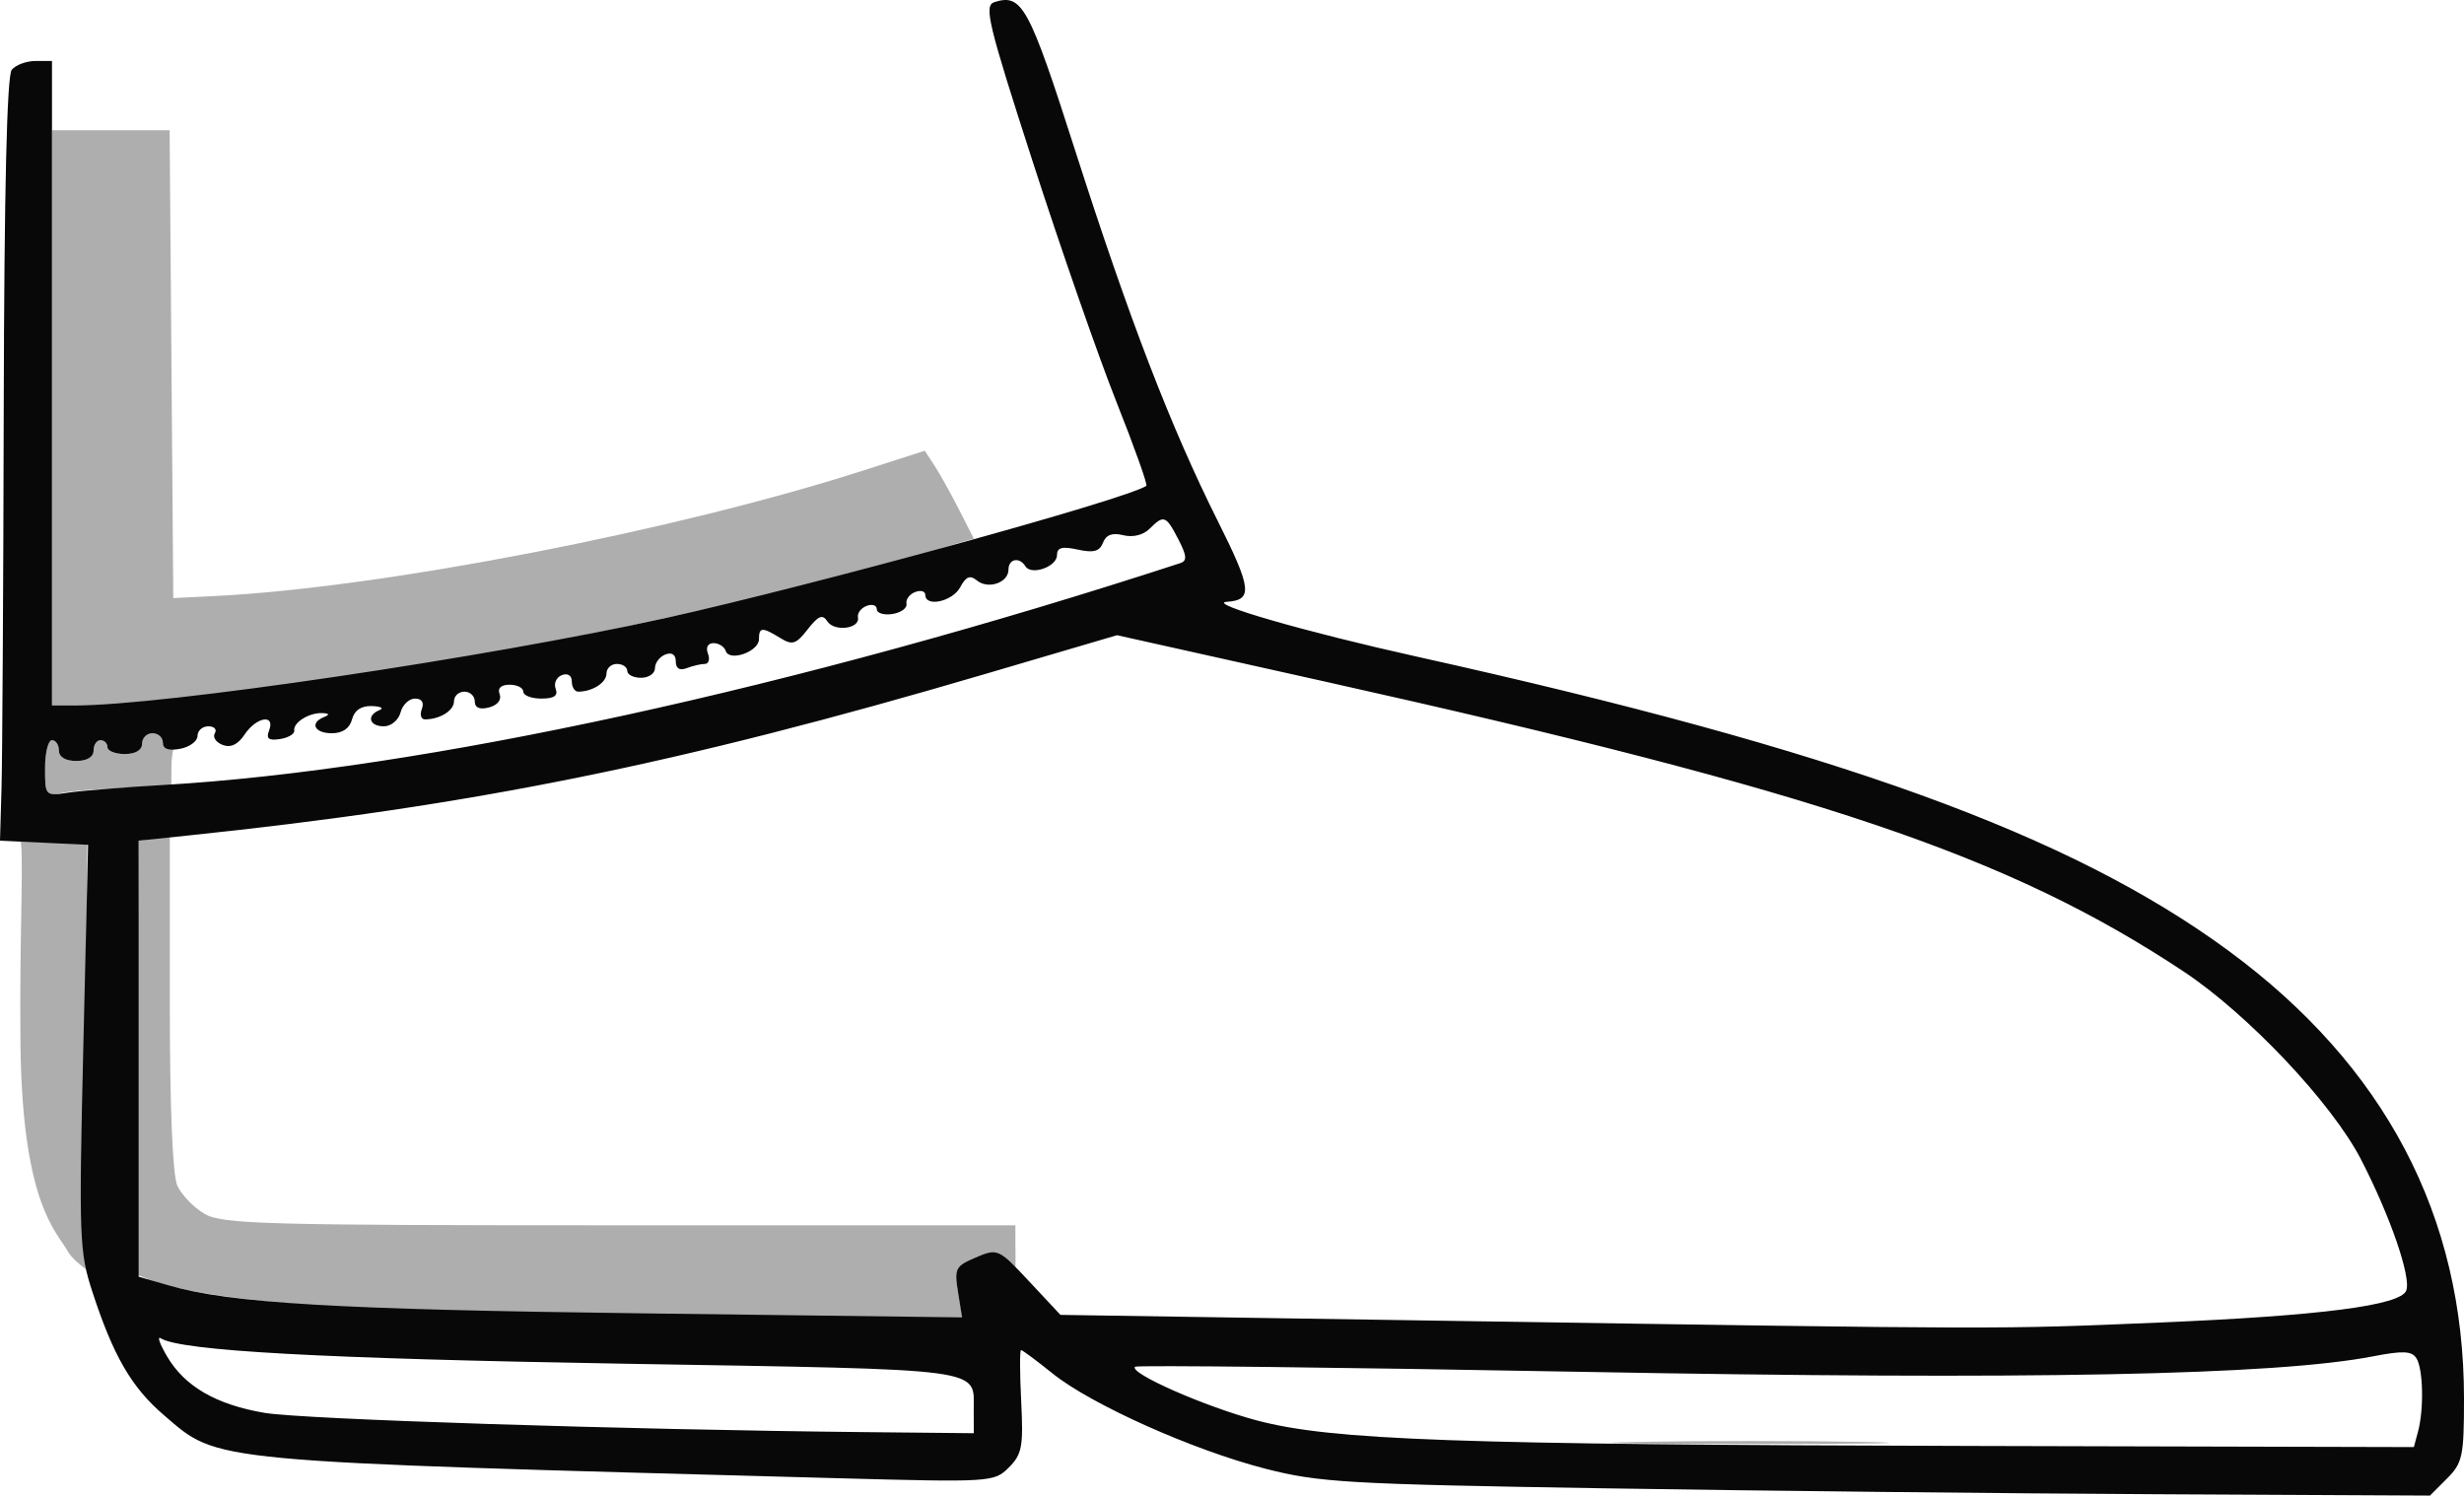 <?xml version="1.0" encoding="UTF-8" standalone="no"?>
<!-- Created with Inkscape (http://www.inkscape.org/) -->

<svg
   version="1.1"
   id="svg925"
   width="355.5"
   height="215.8"
   viewBox="0 0 355.5 215.8"
   sodipodi:docname="ヒ.png"
   xmlns:inkscape="http://www.inkscape.org/namespaces/inkscape"
   xmlns:sodipodi="http://sodipodi.sourceforge.net/DTD/sodipodi-0.dtd"
   xmlns="http://www.w3.org/2000/svg"
   xmlns:svg="http://www.w3.org/2000/svg">
  <defs
     id="defs929" />
  <sodipodi:namedview
     id="namedview927"
     pagecolor="#ffffff"
     bordercolor="#000000"
     borderopacity="0.25"
     inkscape:showpageshadow="2"
     inkscape:pageopacity="0.0"
     inkscape:pagecheckerboard="0"
     inkscape:deskcolor="#d1d1d1"
     showgrid="false" />
  <g
     inkscape:groupmode="layer"
     inkscape:label="Image"
     id="g931"
     transform="translate(-17.5,-8.2)">
    <g
       id="g935">
      <path
         style="fill:#aeaeae"
         d="m 253.75,216.252 c 8.938,-0.166 23.562,-0.166 32.5,0 8.938,0.166 1.625,0.301 -16.25,0.301 -17.875,0 -25.188,-0.136 -16.25,-0.301 z M 69,196.941 C 54.754,196.199 44.167,194.774 39.389,192.958 L 36.971,192.039 37.236,160.769 37.5,129.5 39.75,129.18 42,128.861 v 24.023 c 0,15.143 0.401,24.903 1.085,26.404 0.597,1.31 2.354,3.131 3.904,4.047 C 49.531,184.836 55.429,185 106.904,185 H 164 v 2.622 c 0,1.956 0.208,6.93 -0.724,6.197 -0.836,-0.657 -2.833,-5.097 -4.966,-4.201 -2.928,1.229 -3.144,1.629 -2.619,4.861 l 0.834,4.748 -36.556,0.287 C 99.959,199.671 76.975,197.357 69,196.941 Z M 27.276,188.75 c -1.549,-2.835 -6.548,-6.632 -6.82,-29.722 -0.197,-16.722 0.629,-29.147 -0.145,-29.853 -2.055,-1.874 -2.454,-2.124 0.331,-1.453 L 30.095,130 29.797,160.994 c -0.164,17.047 2.581,31.873 2.458,31.876 -0.123,0.003 -4.003,-2.333 -4.98,-4.121 z M 24,119.108 C 24,116.849 24.45,115 25,115 c 0.55,0 1,0.675 1,1.5 0,0.933 0.944,1.5 2.5,1.5 1.556,0 2.5,-0.567 2.5,-1.5 0,-0.825 0.45,-1.5 1,-1.5 0.55,0 1,0.45 1,1 0,0.55 1.125,1 2.5,1 1.556,0 2.5,-0.567 2.5,-1.5 0,-0.825 0.675,-1.5 1.5,-1.5 0.825,0 1.5,0.613 1.5,1.361 0,0.811 0.865,-0.438 2.206,-0.571 1.415,-0.141 1.563,-0.146 0.399,0.134 -1.308,0.315 -1.367,2.879 -1.373,4.512 -0.023,6.117 0.132,2.279 -6.649,2.469 -3.896,0.109 -8.096,0.449 -9.333,0.755 -2.058,0.509 -2.25,0.207 -2.25,-3.552 z M 25,68.5 V 27 h 8.487 8.487 L 42.237,60.75 42.5,94.5 l 6,-0.298 c 24.167,-1.201 66.431,-9.391 93.687,-18.156 l 8.737,-2.81 1.393,2.132 c 0.766,1.173 2.358,4.026 3.537,6.34 l 2.143,4.208 -6.749,1.993 C 132.485,93.451 105.291,99.58 82.5,103.405 67.165,105.979 34.047,113.522 28.601,111.402 L 25,110 Z"
         id="path939"
         sodipodi:nodetypes="sssssscccccsssscsssscsssssscscssssssssssssscssssccccccsscsscssscc" />
      <path
         style="fill:#080808"
         d="m 249,222.951 c -37.162,-0.603 -41.201,-0.837 -49,-2.847 -10.452,-2.694 -25.085,-9.253 -30.668,-13.748 C 167.039,204.51 165.005,203 164.812,203 c -0.193,0 -0.183,3.328 0.022,7.396 0.329,6.525 0.12,7.65 -1.782,9.552 -2.119,2.119 -2.537,2.145 -24.854,1.541 -91.601,-2.48 -89.043,-2.24 -97.026,-9.074 -4.682,-4.008 -7.31,-8.53 -10.332,-17.777 -1.894,-5.796 -1.968,-7.769 -1.319,-35.338 L 30.208,130.101 23.854,129.8 17.5,129.5 17.717,122 c 0.119,-4.125 0.265,-28.869 0.323,-54.986 0.071,-31.519 0.459,-47.911 1.156,-48.75 C 19.773,17.569 21.315,17 22.622,17 H 25 V 63.5 110 l 3.25,-6.2e-4 c 12.85,-0.002 59.215,-6.864 85.25,-12.615 21.356,-4.718 66.35,-17.089 69.393,-19.08 0.216,-0.141 -1.722,-5.58 -4.307,-12.087 -2.585,-6.506 -7.996,-22.028 -12.025,-34.494 -6.534,-20.216 -7.137,-22.724 -5.584,-23.217 3.979,-1.263 4.966,0.548 11.627,21.348 7.811,24.391 13.809,39.977 20.601,53.536 4.903,9.789 5.081,11.39 1.295,11.645 -3.01,0.203 11.365,4.348 27.5,7.93 60.549,13.441 94.189,25.633 117,42.402 22.592,16.609 34,38.295 34,64.634 0,8.315 -0.209,9.296 -2.455,11.542 L 368.091,224 328.795,223.804 C 307.183,223.696 271.275,223.312 249,222.951 Z M 366.37,214.75 c 0.869,-3.243 0.738,-9.031 -0.238,-10.572 -0.664,-1.047 -1.962,-1.104 -6.235,-0.274 -14.084,2.736 -49.744,3.434 -114.292,2.238 -35.143,-0.651 -64.1,-0.98 -64.349,-0.731 -0.908,0.908 10.132,5.77 17.591,7.748 10.773,2.855 28.604,3.491 103.287,3.679 L 365.767,217 Z m -208.385,-3 c -0.029,-6.239 2.644,-5.881 -50.607,-6.781 -43.564,-0.736 -63.754,-1.847 -66.705,-3.671 -0.528,-0.327 -0.109,0.854 0.933,2.623 2.553,4.337 7.075,6.954 14.072,8.144 5.509,0.937 52.208,2.436 86.571,2.778 L 158,215 l -0.015,-3.25 z m 171.069,-12.721 c 23.276,-0.975 34.792,-2.465 35.615,-4.608 0.737,-1.919 -2.308,-10.746 -6.527,-18.921 C 353.936,167.351 341.816,154.516 332.5,148.347 307.298,131.66 280.028,122.456 208.581,106.525 L 178.663,99.854 159.581,105.469 C 115.425,118.462 85.736,124.474 44.5,128.771 l -7,0.729 v 31.456 31.456 l 4.296,1.244 c 8.971,2.597 24.127,3.492 68.608,4.052 l 45.904,0.578 -0.595,-3.664 c -0.552,-3.4 -0.364,-3.76 2.596,-4.996 3.141,-1.311 3.26,-1.258 7.691,3.483 l 4.5,4.815 56.5,0.867 c 80.548,1.236 78.39,1.231 102.054,0.24 z M 41,121.47 c 37.257,-2.159 91.578,-14.007 146.785,-32.015 1.012,-0.33 0.953,-1.061 -0.276,-3.437 -1.788,-3.457 -2.099,-3.571 -4.153,-1.517 -0.904,0.904 -2.412,1.272 -3.793,0.926 -1.584,-0.397 -2.488,-0.064 -2.927,1.079 -0.482,1.257 -1.356,1.496 -3.636,0.995 C 170.734,87.002 170,87.199 170,88.304 c 0,1.67 -3.71,2.974 -4.558,1.602 C 164.582,88.515 163,88.831 163,90.393 c 0,1.888 -2.947,2.896 -4.557,1.56 -0.98,-0.813 -1.578,-0.569 -2.408,0.983 C 154.929,95.002 151,95.857 151,94.031 c 0,-0.533 -0.661,-0.715 -1.468,-0.405 -0.808,0.31 -1.37,1.073 -1.25,1.695 0.12,0.622 -0.794,1.286 -2.032,1.475 -1.238,0.189 -2.25,-0.124 -2.25,-0.695 0,-0.571 -0.661,-0.785 -1.468,-0.475 -0.808,0.31 -1.37,1.057 -1.25,1.659 0.327,1.641 -3.408,2.117 -4.419,0.563 -0.687,-1.056 -1.299,-0.807 -2.826,1.152 -1.694,2.173 -2.214,2.337 -3.979,1.25 C 127.459,98.65 127,98.678 127,100.433 c 0,1.784 -4.257,3.295 -4.789,1.7 -0.208,-0.623 -1.001,-1.133 -1.763,-1.133 -0.821,0 -1.151,0.612 -0.81,1.5 0.317,0.825 0.114,1.5 -0.45,1.5 -0.564,0 -1.737,0.273 -2.607,0.607 -1.03,0.395 -1.582,0.057 -1.582,-0.969 0,-0.99 -0.558,-1.362 -1.5,-1 -0.825,0.317 -1.5,1.202 -1.5,1.969 0,0.766 -0.9,1.393 -2,1.393 -1.1,0 -2,-0.45 -2,-1 0,-0.55 -0.675,-1 -1.5,-1 -0.825,0 -1.5,0.627 -1.5,1.393 C 105,106.703 102.97,108 100.918,108 100.413,108 100,107.339 100,106.531 c 0,-0.866 -0.59,-1.242 -1.437,-0.917 -0.79,0.303 -1.192,1.189 -0.893,1.969 C 98.054,108.582 97.446,109 95.607,109 94.173,109 93,108.55 93,108 c 0,-0.55 -0.886,-1 -1.969,-1 -1.255,0 -1.778,0.496 -1.443,1.369 0.312,0.812 -0.311,1.587 -1.531,1.906 C 86.701,110.629 86,110.333 86,109.406 86,108.633 85.325,108 84.5,108 83.675,108 83,108.627 83,109.393 83,110.731 80.961,112 78.811,112 c -0.564,0 -0.766,-0.675 -0.45,-1.5 0.36,-0.939 -0.009,-1.5 -0.987,-1.5 -0.859,0 -1.798,0.9 -2.085,2 -0.289,1.107 -1.364,2 -2.406,2 -2.12,0 -2.545,-1.567 -0.633,-2.338 0.688,-0.277 0.195,-0.54 -1.094,-0.583 -1.543,-0.052 -2.522,0.604 -2.867,1.921 -0.338,1.294 -1.364,2 -2.906,2 -2.521,0 -3.242,-1.487 -1.133,-2.338 0.851,-0.344 0.772,-0.525 -0.25,-0.568 -1.902,-0.081 -4.209,1.355 -4.046,2.518 0.069,0.489 -0.856,1.04 -2.055,1.226 -1.648,0.255 -2.032,-0.05 -1.571,-1.25 0.924,-2.407 -1.846,-1.946 -3.528,0.587 -0.975,1.468 -2.01,1.958 -3.185,1.507 -0.958,-0.367 -1.461,-1.121 -1.119,-1.675 C 48.838,113.453 48.416,113 47.559,113 46.702,113 46,113.623 46,114.383 c 0,0.761 -1.125,1.598 -2.5,1.861 -1.676,0.32 -2.5,0.029 -2.5,-0.883 C 41,114.613 40.325,114 39.5,114 c -0.825,0 -1.5,0.675 -1.5,1.5 0,0.933 -0.944,1.5 -2.5,1.5 -1.375,0 -2.5,-0.45 -2.5,-1 0,-0.55 -0.45,-1 -1,-1 -0.55,0 -1,0.675 -1,1.5 0,0.933 -0.944,1.5 -2.5,1.5 -1.556,0 -2.5,-0.567 -2.5,-1.5 0,-0.825 -0.45,-1.5 -1,-1.5 -0.55,0 -1,1.82 -1,4.045 0,4.001 0.036,4.04 3.25,3.539 1.788,-0.278 7.975,-0.78 13.75,-1.115 z"
         id="path937" />
    </g>
  </g>
</svg>
